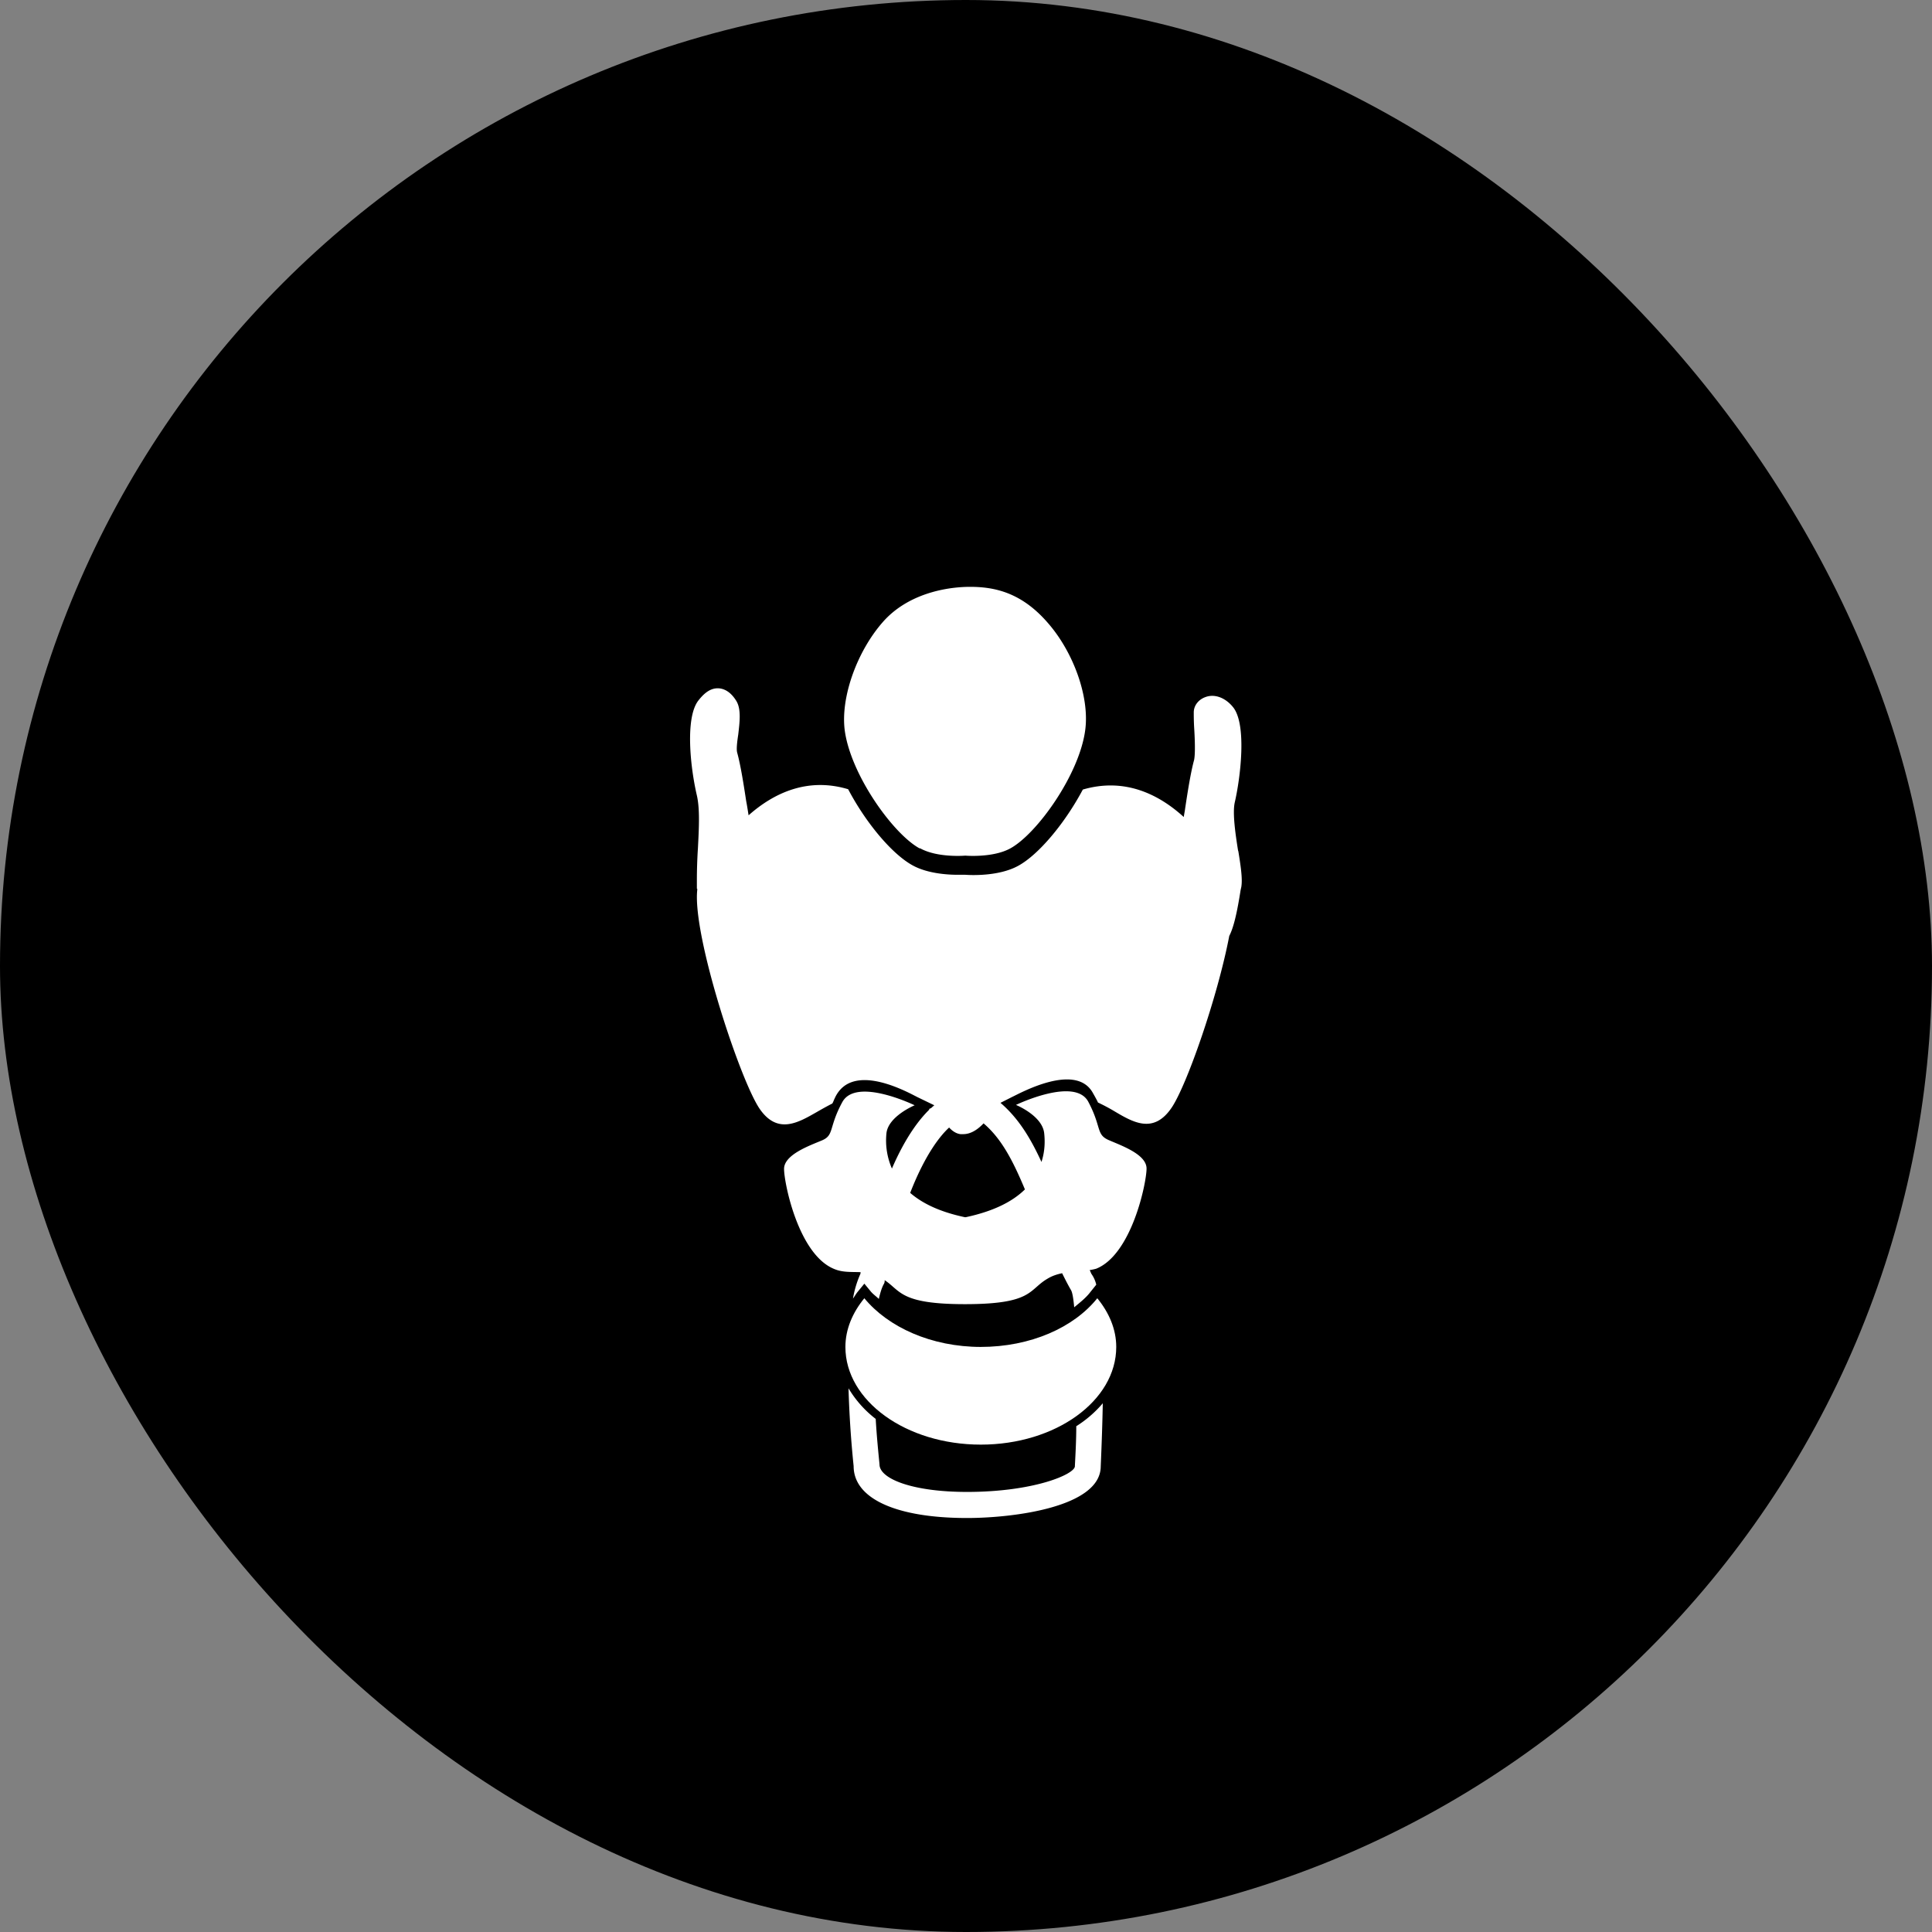 <svg xmlns="http://www.w3.org/2000/svg" width="64" height="64" fill="none" viewBox="0 0 64 64">
    <rect x="0" y="0" width="64" height="64" fill="#808080" stroke="none"/>
    <g clip-path="url(#a)">
        <rect width="64" height="64" fill="currentColor" rx="32"/>
        <g fill="#fff" clip-path="url(#b)">
            <path d="M32.502 44.619c-1.655 0-3.082-.657-3.87-1.613-.387.472-.627 1.025-.627 1.613 0 1.785 2.009 3.236 4.486 3.236s4.486-1.45 4.486-3.236c0-.588-.24-1.14-.628-1.613-.776.968-2.203 1.613-3.87 1.613z"/>
            <path d="M35.607 48.547v.023c0 .264-1.347.852-3.573.852-1.815 0-2.899-.438-2.899-.91-.034-.357-.091-.898-.126-1.509a3.6 3.6 0 0 1-.901-1.014 35 35 0 0 0 .17 2.58c0 1.072 1.405 1.717 3.756 1.717 1.53 0 4.418-.357 4.429-1.705.034-.795.057-1.486.068-2.096a3.8 3.8 0 0 1-.878.76c0 .438-.023.875-.046 1.313zM30.482 28.102c.582.322 1.495.242 1.495.242s.913.08 1.495-.242c.88-.484 2.283-2.442 2.477-3.916.149-1.095-.388-2.592-1.255-3.571-.856-.98-1.735-1.175-2.557-1.175s-2.089.242-2.9 1.175c-.855.979-1.392 2.488-1.255 3.57.194 1.475 1.598 3.433 2.477 3.917z"/>
            <path d="M41.017 28.205c-.09-.564-.194-1.267-.114-1.624.183-.783.411-2.58-.057-3.156-.25-.31-.605-.449-.913-.334-.228.081-.388.277-.388.507 0 .092 0 .265.011.472.023.357.046.887 0 1.106-.114.415-.216 1.071-.296 1.601-.012.104-.035.196-.046.288-.833-.76-1.963-1.313-3.344-.91-.594 1.117-1.462 2.154-2.135 2.523-.662.368-1.632.31-1.758.3h-.262c-.354 0-1.005-.047-1.484-.312-.674-.369-1.541-1.394-2.135-2.522-1.346-.403-2.465.126-3.298.864-.023-.139-.046-.3-.08-.473-.08-.53-.183-1.186-.297-1.6-.034-.116 0-.38.034-.6.046-.403.103-.829-.057-1.105-.16-.265-.354-.404-.57-.427-.252-.023-.468.116-.685.392-.457.564-.274 2.235-.058 3.156.103.45.069 1.083.035 1.74-.023.356-.035.713-.035 1.059v.288h.012v.046c-.16 1.509 1.415 6.289 2.066 7.245.593.864 1.278.46 1.883.115.16-.092.343-.196.525-.288.035-.057.046-.104.08-.173.582-1.29 2.546-.126 2.774-.023l.525.254s-.069.057-.103.092l-.08.034s.012 0 .023.012c-.308.3-.776.875-1.244 1.958a2.33 2.33 0 0 1-.183-1.152c.046-.576.936-.944.936-.944s-1.94-.945-2.397-.104c-.456.84-.262 1.094-.673 1.267s-1.256.472-1.256.944c0 .473.48 2.846 1.667 3.318.274.115.56.092.867.103 0 .023 0 .046-.011.07a3.4 3.4 0 0 0-.24.806c.057-.08.103-.162.16-.23l.217-.265.217.264c.08.093.182.162.262.242.046-.196.092-.357.16-.484a.2.2 0 0 0 .034-.103v-.035c.537.357.514.795 2.66.795 2.249 0 2.1-.472 2.728-.84.171-.105.33-.15.49-.185.092.184.183.368.297.564.046.08.08.3.103.565.194-.162.388-.311.537-.507l.194-.242a1 1 0 0 0-.16-.357c-.023-.046-.034-.08-.057-.127.068-.011.137-.023.217-.046 1.175-.472 1.666-2.845 1.666-3.317s-.833-.76-1.255-.944c-.423-.185-.229-.427-.674-1.267-.445-.841-2.397.103-2.397.103s.88.357.936.945c.023.219.034.564-.091.944-.365-.795-.765-1.451-1.358-1.958l.388-.196c.228-.103 2.123-1.175 2.682-.115.034.058.137.242.16.3.194.092.388.195.56.299.604.357 1.277.749 1.871-.115.502-.726 1.53-3.675 1.918-5.702.137-.265.25-.714.376-1.52l.023-.104c.046-.276-.023-.714-.103-1.21zm-7.065 11.196c-.388.38-.993.714-1.963.921h-.023c-.868-.184-1.427-.472-1.815-.806.525-1.347 1.039-1.935 1.29-2.165.125.138.262.207.377.219h.09c.23 0 .457-.127.674-.357.594.506.97 1.232 1.37 2.188"/>
        </g>
    </g>
    <defs>
        <clipPath id="a">
            <path fill="#fff" d="M0 0h64v64H0z"/>
        </clipPath>
        <clipPath id="b">
            <path fill="#fff" d="M22.857 19.429h18.286v30.857H22.857z"/>
        </clipPath>
    </defs>
</svg>